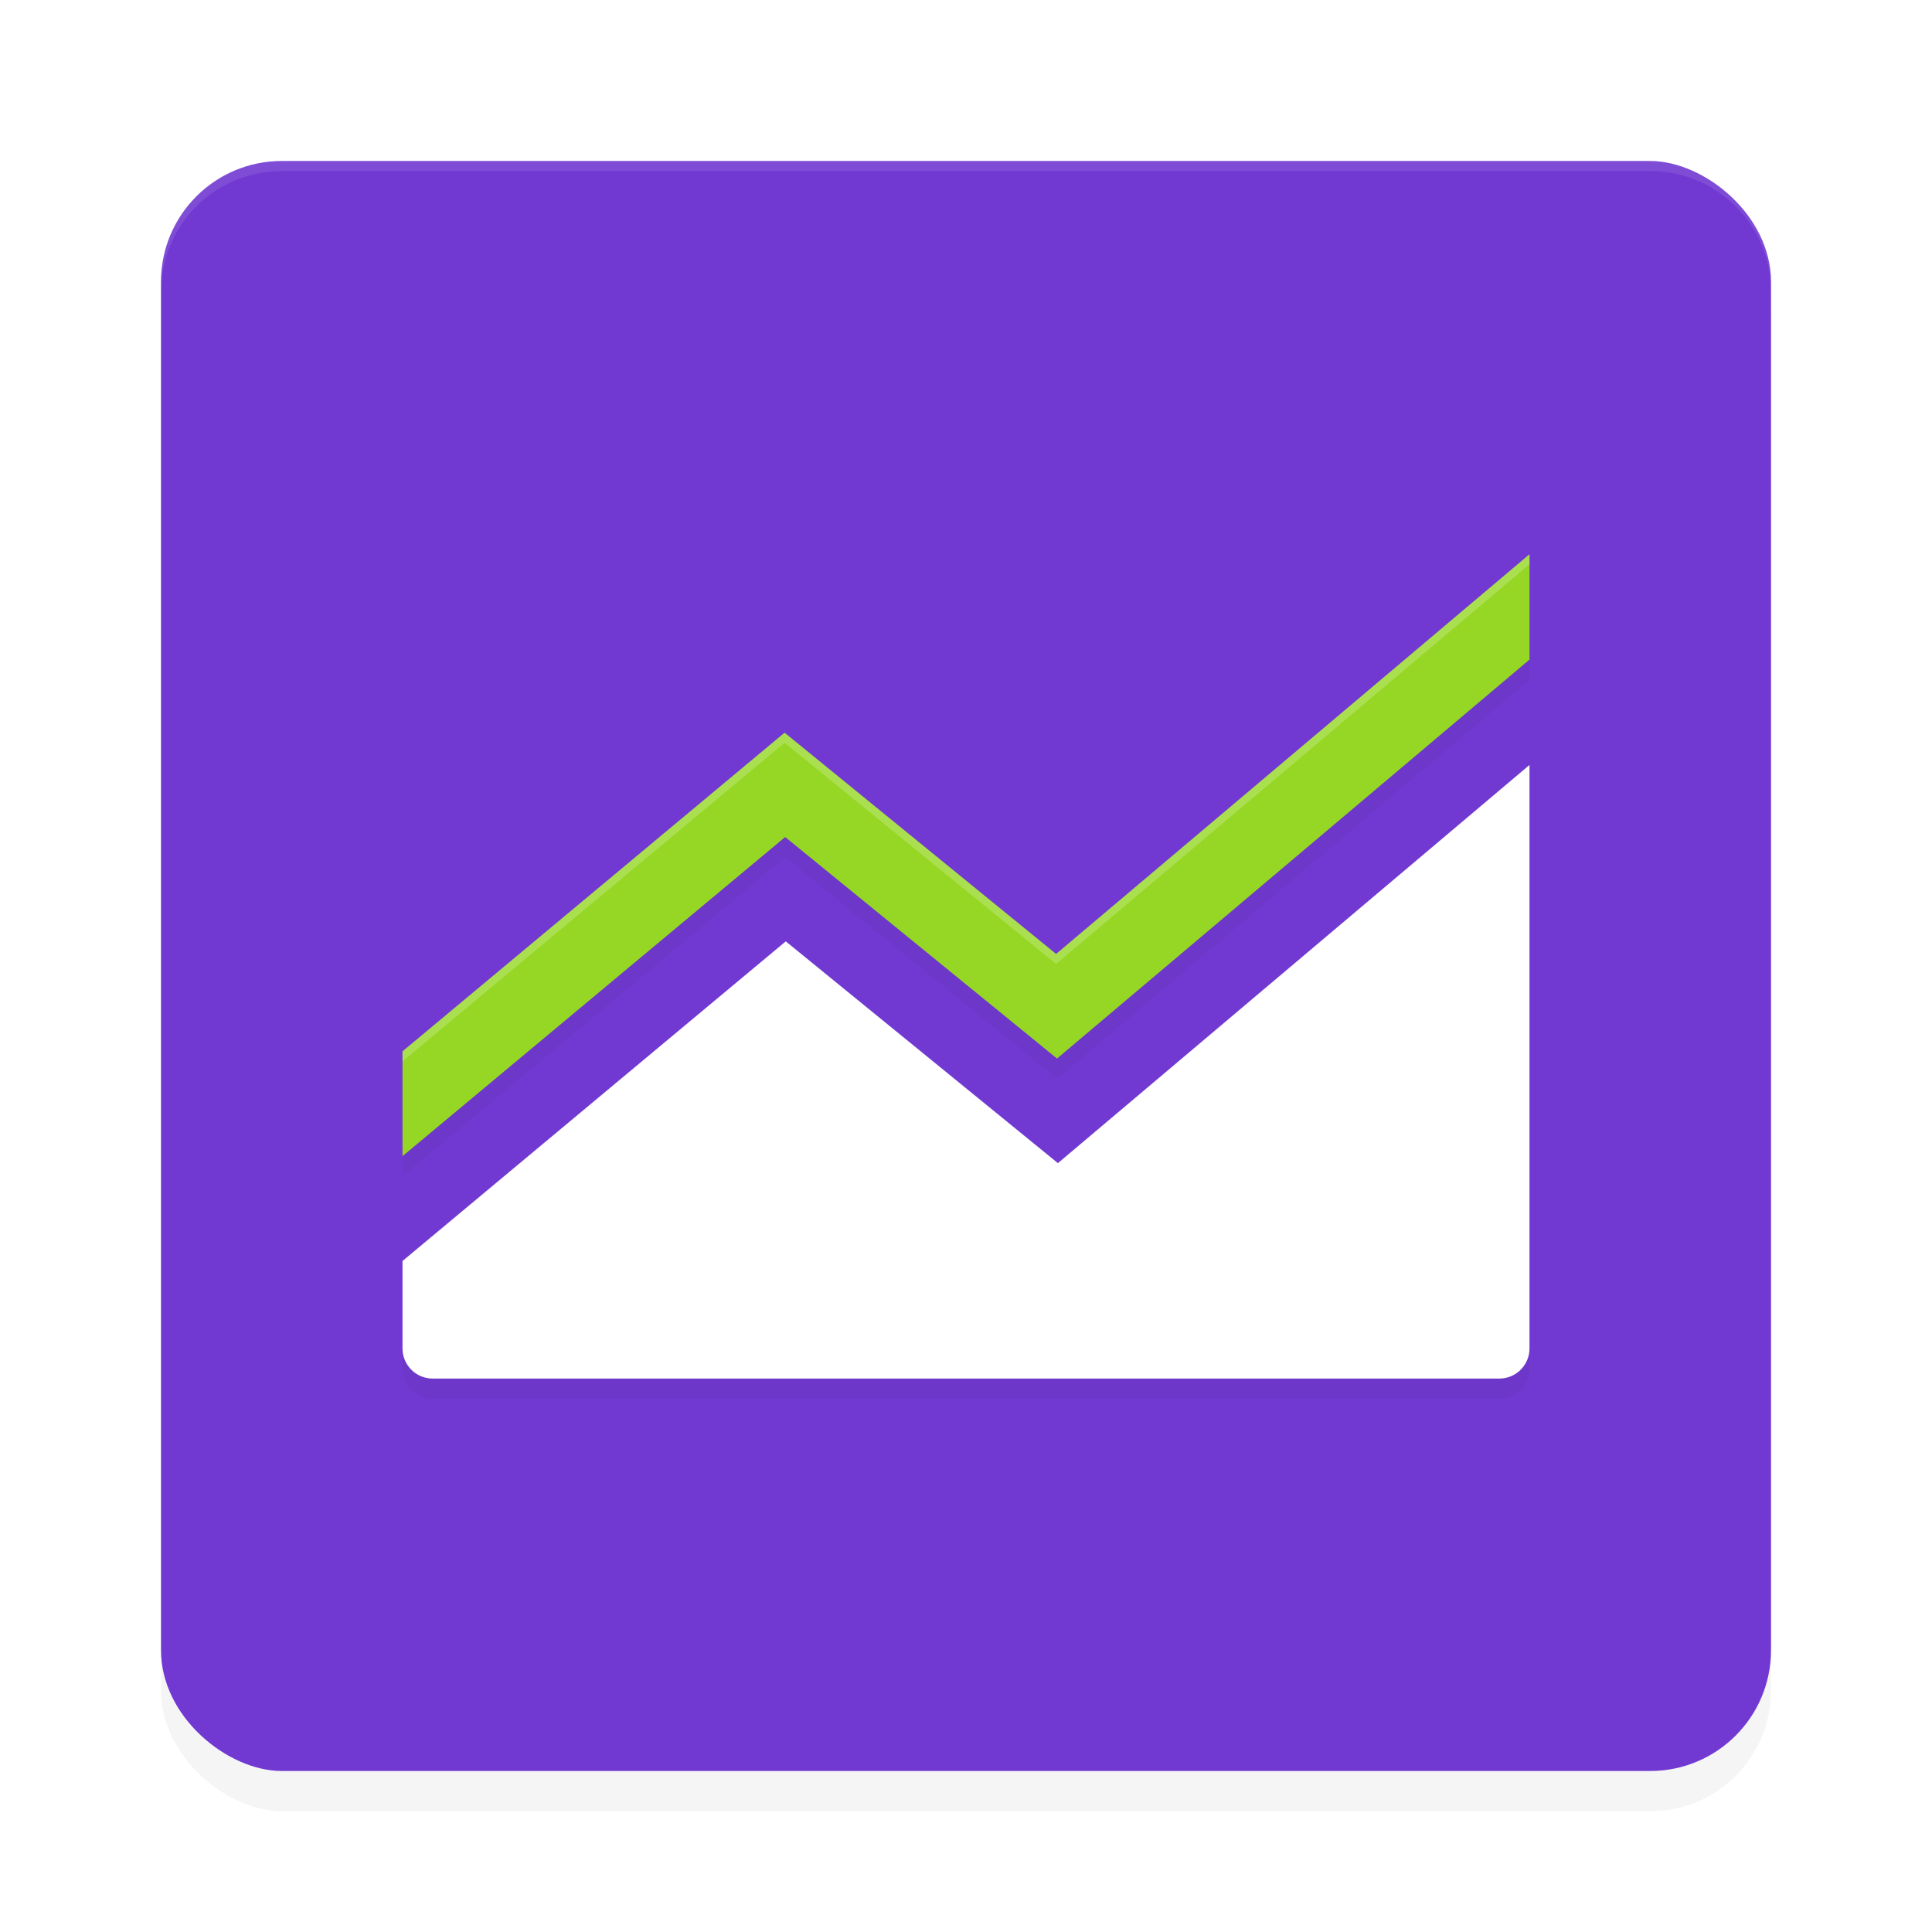 <?xml version='1.0' encoding='utf-8'?>
<svg xmlns="http://www.w3.org/2000/svg" width="192" height="192" version="1" id="svg28">
  <defs>
    <filter style="color-interpolation-filters:sRGB" id="filter6495" x="-0.048" y="-0.048" width="1.096" height="1.096">
      <feGaussianBlur stdDeviation="3.2"/>
    </filter>
    <filter style="color-interpolation-filters:sRGB" id="filter2178" x="-0.065" y="-0.089" width="1.13" height="1.178">
      <feGaussianBlur stdDeviation="3.03"/>
    </filter>
  </defs>
  <rect transform="matrix(0,-1,-1,0,0,0)" ry="12" rx="12" y="-176" x="-180" height="160" width="160" style="filter:url(#filter6495);opacity:0.2;fill:#000000"/>
  <rect transform="matrix(0,-1,-1,0,0,0)" ry="12" rx="12" y="-176" x="-176" height="160" width="160" style="fill:#7139d2"/>
  <path style="filter:url(#filter2178);opacity:0.2;fill:#000000" d="M 152,57.082 104.955,96.803 77.971,74.816 40,106.482 v 10.418 L 78.029,85.184 105.045,107.197 152,67.551 Z M 152,78.021 105.135,117.592 78.088,95.551 40,127.316 V 136 c 0,1.662 1.338,3 3,3 h 106 c 1.662,0 3,-1.338 3,-3 z"/>
  <path style="opacity:0.1;fill:#ffffff" d="m 28,16 c -6.648,0 -12,5.352 -12,12 v 1 c 0,-6.648 5.352,-12 12,-12 h 136 c 6.648,0 12,5.352 12,12 v -1 c 0,-6.648 -5.352,-12 -12,-12 z"/>
  <path style="fill:#ffffff" d="M 152,76.021 105.135,115.592 78.088,93.551 40,125.316 V 134 c 0,1.662 1.338,3 3,3 h 106 c 1.662,0 3,-1.338 3,-3 z"/>
  <path style="fill:#95d724;color:#000000" d="M 152 55.082 L 104.955 94.803 L 77.971 72.816 L 40 104.482 L 40 114.9 L 78.029 83.184 L 105.045 105.197 L 152 65.551 L 152 55.082 z "/>
  <path style="opacity:0.2;fill:#ffffff;color:#000000" d="M 152 55.082 L 104.955 94.803 L 77.971 72.816 L 40 104.482 L 40 105.482 L 77.971 73.816 L 104.955 95.803 L 152 56.082 L 152 55.082 z "/>
</svg>
